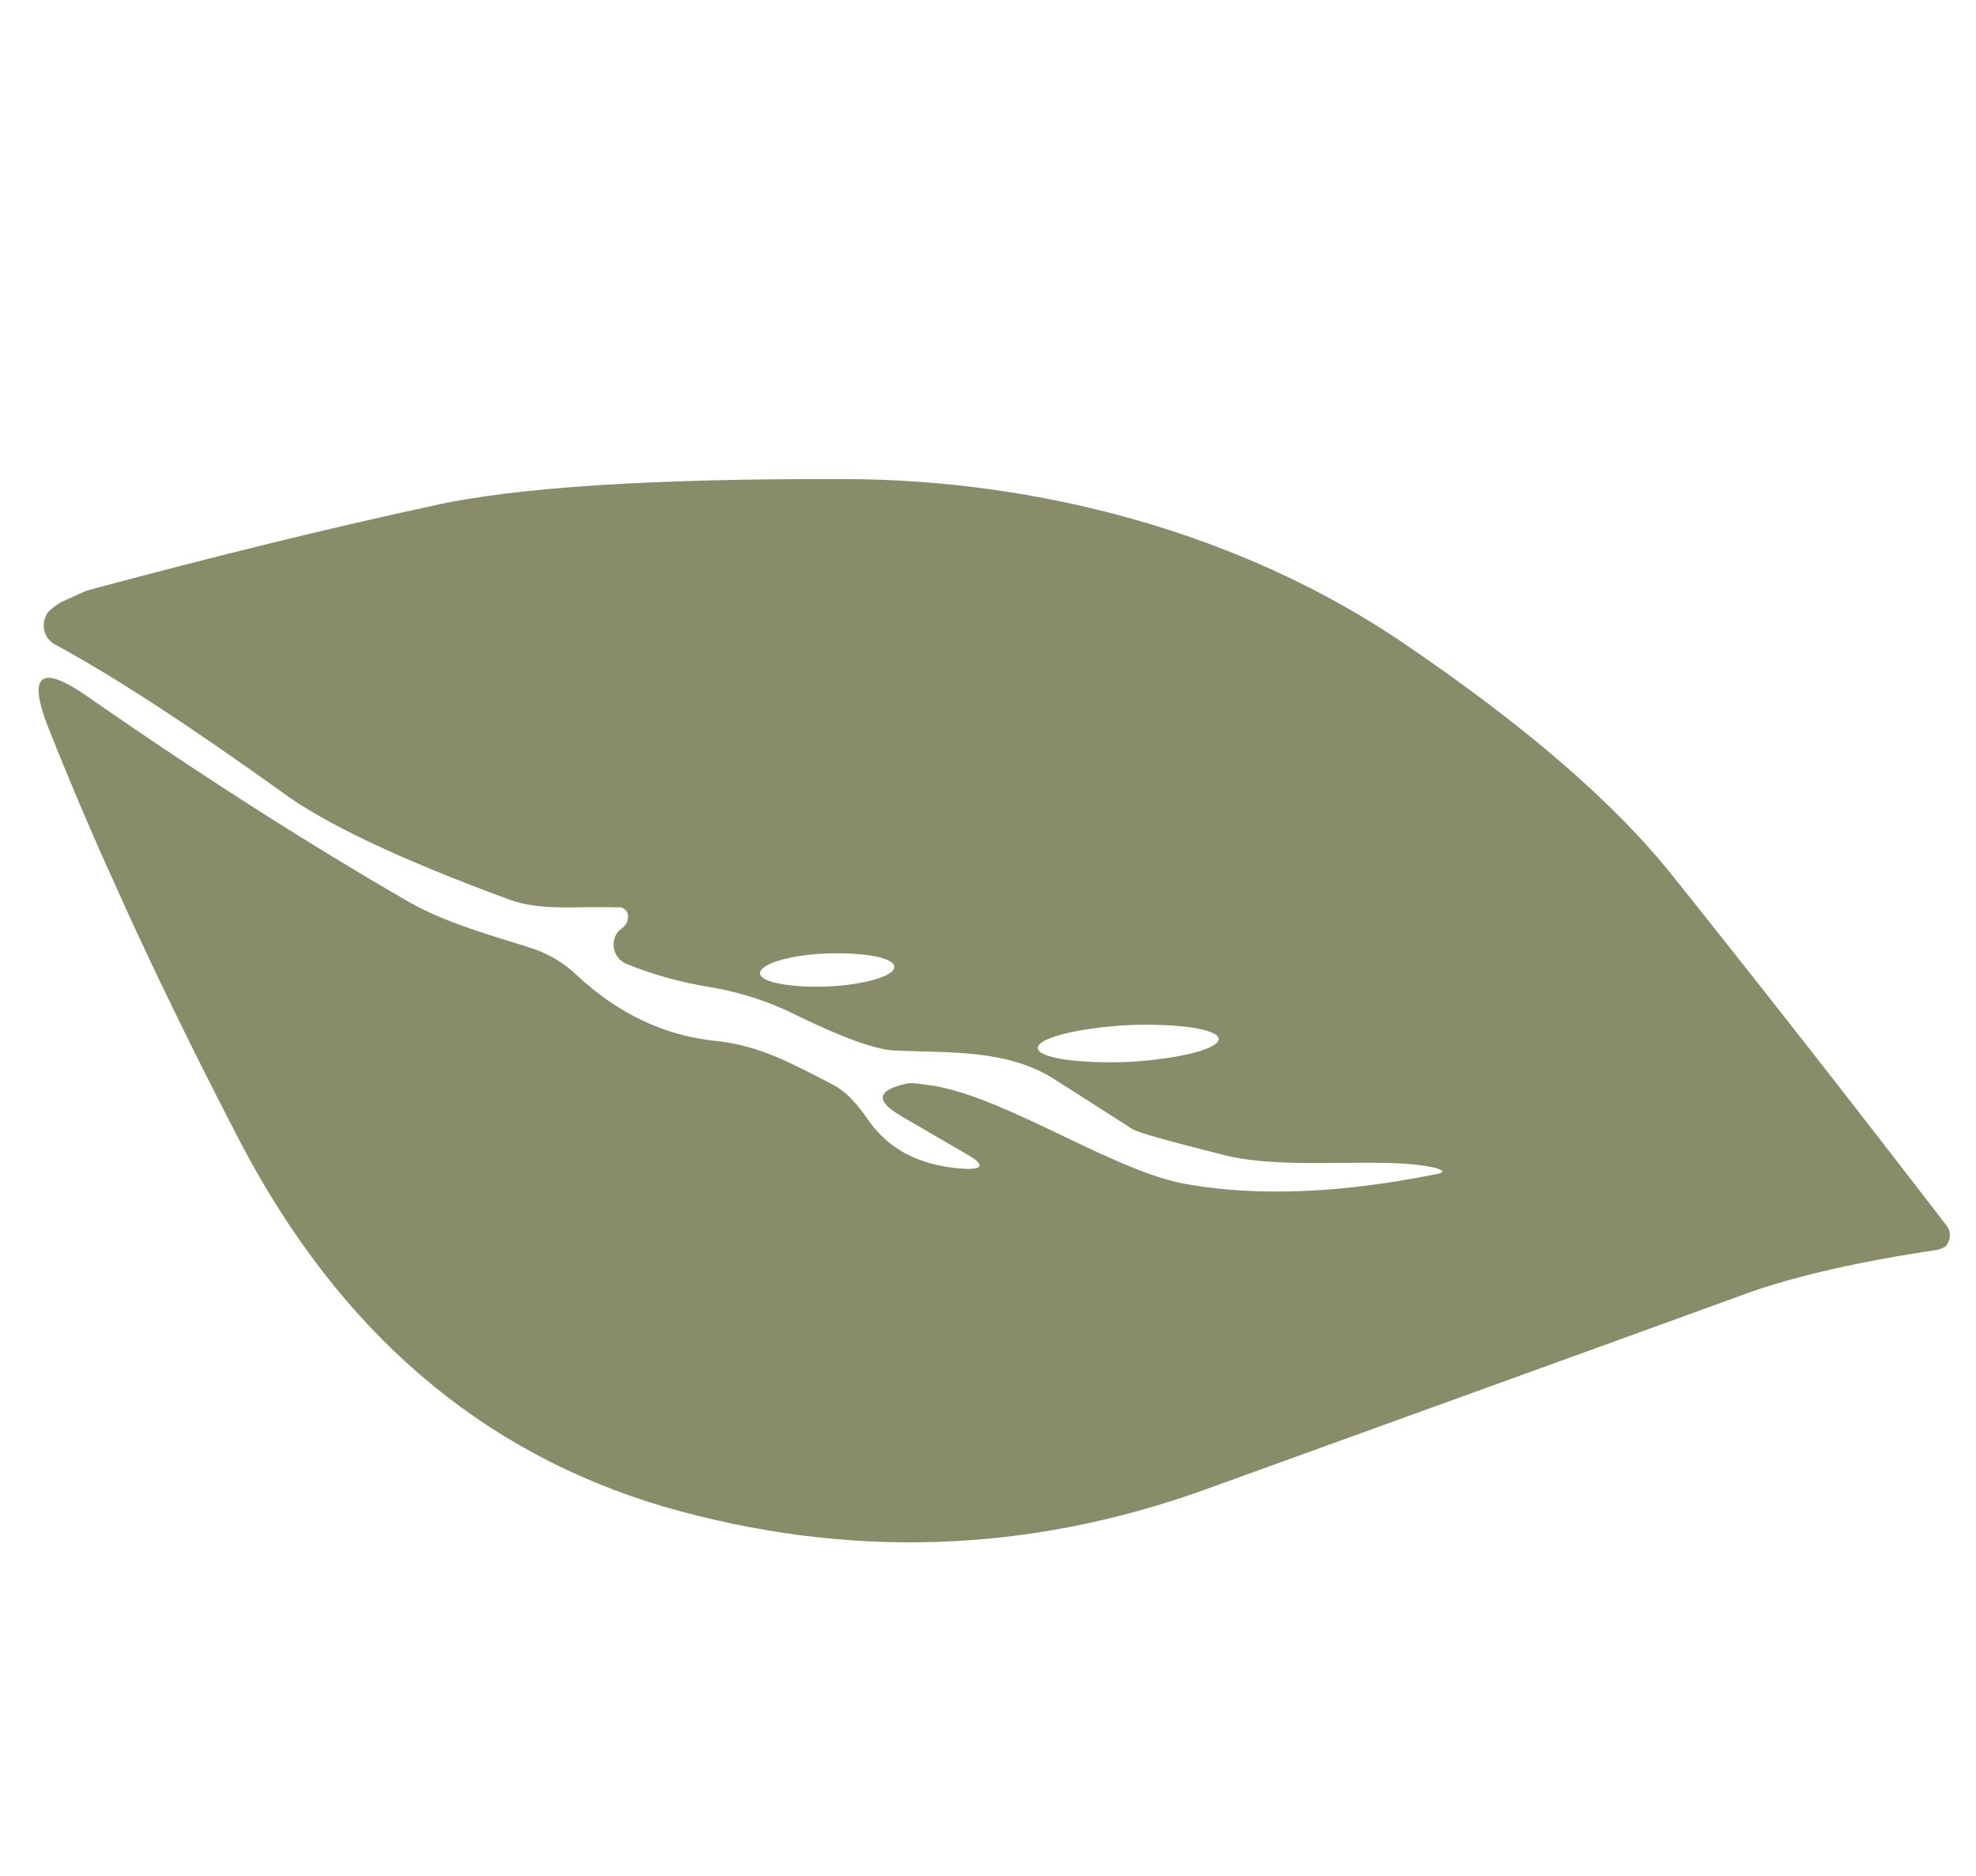 <svg width="59" height="56" viewBox="0 0 59 56" fill="none" xmlns="http://www.w3.org/2000/svg">
<g opacity="0.77">
<g style="mix-blend-mode:multiply" clip-path="url(#clip0_74_3262)">
<path d="M42.861 34.864C41.3 34.501 38.532 34.958 36.591 34.492C34.946 34.075 34.014 33.825 33.808 33.705C33.675 33.612 32.912 33.133 31.544 32.256C30.081 31.3 28.353 31.439 26.707 31.359C26.151 31.336 25.172 30.984 23.773 30.304C22.946 29.885 22.1 29.626 21.275 29.48C20.228 29.312 19.383 29.053 18.712 28.776C18.382 28.651 18.235 28.259 18.371 27.954C18.412 27.844 18.476 27.785 18.566 27.714C18.68 27.631 18.747 27.51 18.751 27.386C18.77 27.225 18.651 27.096 18.49 27.076C18.49 27.076 18.49 27.076 18.465 27.088C17.14 27.045 16.18 27.204 15.202 26.853C11.963 25.662 9.685 24.585 8.407 23.637C5.716 21.71 3.466 20.224 1.62 19.227C1.329 19.053 1.23 18.701 1.366 18.396C1.393 18.323 1.432 18.274 1.497 18.215C1.843 17.906 2.322 17.69 2.922 17.541C6.227 16.658 9.554 15.826 12.928 15.096C15.352 14.55 19.452 14.285 25.226 14.301C30.939 14.315 37.015 15.872 41.922 19.209C45.511 21.646 48.189 23.945 49.941 26.144C52.593 29.462 55.313 32.932 58.114 36.579C58.244 36.733 58.26 36.97 58.13 37.151C58.102 37.225 58.001 37.27 57.838 37.313C55.533 37.653 53.72 38.075 52.352 38.54C52.302 38.563 46.849 40.537 35.995 44.463C30.669 46.381 25.284 46.555 19.804 44.972C14.337 43.353 10.159 39.748 7.22 34.18C4.919 29.758 2.992 25.625 1.451 21.744C0.806 20.113 1.214 19.807 2.639 20.811C6.045 23.178 9.241 25.213 12.237 26.941C13.378 27.585 14.789 27.955 15.891 28.311C16.43 28.495 16.853 28.762 17.224 29.113C18.434 30.244 19.833 30.924 21.389 31.076C22.698 31.217 23.632 31.741 24.86 32.376C25.213 32.552 25.547 32.89 25.9 33.401C26.523 34.31 27.435 34.783 28.695 34.885C29.387 34.939 29.43 34.767 28.823 34.431L26.931 33.332C26.107 32.851 26.18 32.543 27.092 32.344C27.23 32.313 27.525 32.362 27.981 32.431C30.208 32.859 33.289 34.976 35.431 35.351C37.574 35.726 40.044 35.617 42.828 35.062C43.14 35.012 43.142 34.95 42.861 34.864ZM26.702 28.86C26.7 28.586 25.776 28.423 24.672 28.464C23.567 28.506 22.69 28.78 22.692 29.054C22.694 29.327 23.617 29.49 24.722 29.449C25.852 29.396 26.729 29.122 26.702 28.86ZM36.387 31.015C36.373 30.716 35.14 30.54 33.651 30.603C32.173 30.69 30.972 30.989 30.986 31.288C30.999 31.587 32.232 31.762 33.721 31.7C35.2 31.612 36.4 31.314 36.387 31.015Z" fill="#666A3B"/>
</g>
</g>
<defs>
<clipPath id="clip0_74_3262">
<rect width="40.708" height="45.672" fill="white" transform="translate(16.756 55.898) rotate(-114.306)"/>
</clipPath>
</defs>
</svg>
